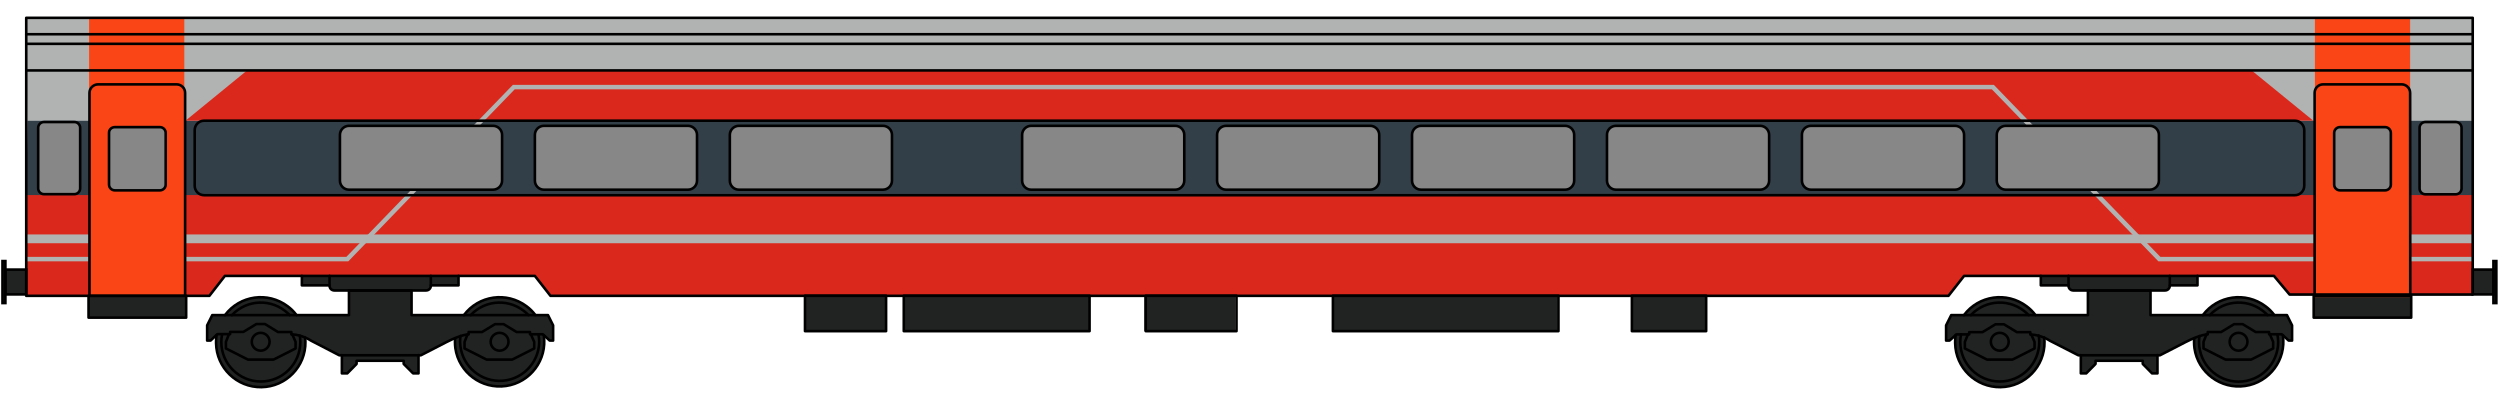 <?xml version="1.0" encoding="utf-8"?>
<!-- Generator: Adobe Illustrator 22.0.1, SVG Export Plug-In . SVG Version: 6.00 Build 0)  -->
<svg version="1.1" id="Type_7" xmlns="http://www.w3.org/2000/svg" xmlns:xlink="http://www.w3.org/1999/xlink" x="0px" y="0px"
	 viewBox="0 0 1905.6 300" style="enable-background:new 0 0 1905.6 300;" xml:space="preserve">
<style type="text/css">
	.st0{fill:#B1B3B3;}
	.st1{fill:#212322;}
	.st2{fill:#DA291C;}
	.st3{fill:#333F48;}
	.st4{fill:#FA4616;}
	.st5{fill:#878787;}
	.st6{fill:none;stroke:#000000;stroke-width:2;stroke-linecap:round;stroke-linejoin:round;}
	.st7{fill:none;stroke:#000000;stroke-width:2;stroke-miterlimit:10;}
</style>
<title>171122_NT_illustrasjoner</title>
<g id="Farger">
	<g id="Grunnfarge">
		<polygon class="st0" points="20,13.6 1884.5,13.6 1884.5,92 20.8,92 		"/>
		<rect x="67.8" y="225.5" class="st1" width="74.4" height="16.6"/>
		<path class="st1" d="M230.3,210.3v7.2h21.1c0,0,0.2,3.9,4.7,3.9h10.1v18.8h-39.9c0,0-4.3-7.1-15.3-11.5s-24-1.5-29.7,2.8
			s-8.8,6.7-9.6,8.7H162l-3.9,7.8v11.6h2.6l5-4.5c0,0-4.4,13.5,7.4,27.6s28.6,11.8,28.6,11.8s17.9-0.5,26.7-16.8
			c0,0,5.2-5.9,4.5-20.4l26,13.4h1.9v13.9h4.2l7.1-7.3v-2.3H308v2.3l7.1,7.3h4.1v-13.9h1.9l26-13c0,0-2.2,15.5,9.8,26.9
			s23.2,10.5,30.9,9.3s23.6-9,26.8-27.5c0.6-3.6,0.6-7.2,0.1-10.8l4.4,4h2.6V248l-3.9-7.8h-9.7c0,0-5.3-7.8-14.2-11.1
			c-5.4-2-11.2-2.7-17-2.3c0,0-14.7,1.1-22.6,13.4h-40.6v-18.8h11.8c1.8-0.4,3-2,3-3.9h21.1v-7.2H230.3z"/>
		<polygon class="st1" points="20.2,205.4 4.4,205.5 4.4,199 1.9,199 1.9,231.2 4.4,231.2 4.4,224.5 20.2,224.5 		"/>
		<rect x="613.6" y="225.4" class="st1" width="61.8" height="27"/>
		<rect x="688.9" y="225.4" class="st1" width="141.6" height="27"/>
		<rect x="872.3" y="225.4" class="st1" width="69.2" height="27"/>
		<rect x="1015.4" y="225.4" class="st1" width="171.9" height="27"/>
		<rect x="1243.9" y="225.4" class="st1" width="56.6" height="27"/>
		<rect x="1763.8" y="225.4" class="st1" width="74.4" height="16.6"/>
		<path class="st1" d="M1555.9,210.3v7.2h21.1c0,0,0.2,3.9,4.7,3.9h10.1v18.8h-39.9c0,0-4.3-7.1-15.3-11.5s-24-1.5-29.7,2.8
			s-8.8,6.7-9.5,8.7h-9.8l-3.9,7.8v11.6h2.6l5-4.5c0,0-4.4,13.5,7.4,27.6s28.6,11.8,28.6,11.8s17.9-0.5,26.7-16.8
			c0,0,5.2-5.9,4.5-20.4l26,13.4h1.9v13.9h4.1l7.1-7.3v-2.3h35.9v2.3l7.1,7.3h4.1v-13.9h1.9l26-13c0,0-2.2,15.5,9.8,26.9
			s23.2,10.5,30.9,9.3s23.6-9,26.8-27.5c0.6-3.6,0.6-7.2,0.1-10.8l4.4,4h2.6V248l-3.9-7.8h-9.7c0,0-5.3-7.8-14.3-11.1
			c-5.4-2-11.2-2.7-17-2.3c0,0-14.7,1.1-22.6,13.4h-40.5v-18.8h11.8c1.8-0.4,3-2,3-3.9h21.1v-7.2H1555.9z"/>
		<path class="st1" d="M1885.1,205.5h15.9V199h2.3c0,0,0.2,32,0,32h-2.3v-6.7h-15.9V205.5z"/>
	</g>
	<g id="Profilering">
		<polygon class="st2" points="20,146.6 1884.5,146.6 1884.5,224.4 1744.9,224.4 1733.3,210.3 1497.1,210.3 1484.9,225.5 
			419.6,225.5 407.9,210.3 171.8,210.3 159.3,225.5 20,225.5 		"/>
		<polygon class="st3" points="20.8,92 1885.2,92 1885.2,148.7 20.3,148.7 		"/>
		<rect x="20.4" y="178.7" class="st0" width="1864.7" height="6.7"/>
		<polygon class="st2" points="1716.3,53.7 188.3,53.7 141.4,92 1763.3,92 		"/>
		<polygon class="st0" points="1885.5,199.2 1645.2,199.2 1518.3,68.1 392.3,68.1 265.5,199.2 20,199.2 20,195.8 264,195.8 
			390.9,64.7 1519.8,64.7 1646.7,195.8 1885.5,195.8 		"/>
	</g>
	<g id="Dører_og_vinduer">
		<rect x="67.9" y="13.6" class="st4" width="72.6" height="212.4"/>
		<path class="st5" d="M87.7,96.9h34.4c2.4,0,4.4,2,4.4,4.4v39.4c0,2.4-2,4.4-4.4,4.4H87.7c-2.4,0-4.4-2-4.4-4.4v-39.4
			C83.3,98.9,85.3,96.9,87.7,96.9z"/>
		<path class="st5" d="M266.3,95.9h109.8c3.8,0,6.9,3.1,6.9,6.9v34.9c0,3.8-3.1,6.9-6.9,6.9H266.3c-3.8,0-6.9-3.1-6.9-6.9v-34.9
			C259.4,99,262.5,95.9,266.3,95.9z"/>
		<path class="st5" d="M33.8,93H57c2.4,0,4.4,2,4.4,4.4v46.2c0,2.4-2,4.4-4.4,4.4H33.8c-2.4,0-4.4-2-4.4-4.4V97.4
			C29.4,95,31.4,93,33.8,93z"/>
		<path class="st5" d="M414.9,95.9h109.8c3.8,0,6.9,3.1,6.9,6.9v34.9c0,3.8-3.1,6.9-6.9,6.9H414.9c-3.8,0-6.9-3.1-6.9-6.9v-34.9
			C408,99,411.1,95.9,414.9,95.9z"/>
		<path class="st5" d="M563.5,95.9h109.8c3.8,0,6.9,3.1,6.9,6.9v34.9c0,3.8-3.1,6.9-6.9,6.9H563.5c-3.8,0-6.9-3.1-6.9-6.9v-34.9
			C556.5,99,559.6,95.9,563.5,95.9z"/>
		<path class="st5" d="M786.3,95.9h109.8c3.8,0,6.9,3.1,6.9,6.9v34.9c0,3.8-3.1,6.9-6.9,6.9H786.3c-3.8,0-6.9-3.1-6.9-6.9v-34.9
			C779.4,99,782.5,95.9,786.3,95.9z"/>
		<path class="st5" d="M934.9,95.9h109.8c3.8,0,6.9,3.1,6.9,6.9v34.9c0,3.8-3.1,6.9-6.9,6.9H934.9c-3.8,0-6.9-3.1-6.9-6.9v-34.9
			C928,99,931.1,95.9,934.9,95.9z"/>
		<path class="st5" d="M1083.5,95.9h109.8c3.8,0,6.9,3.1,6.9,6.9v34.9c0,3.8-3.1,6.9-6.9,6.9h-109.8c-3.8,0-6.9-3.1-6.9-6.9v-34.9
			C1076.6,99,1079.7,95.9,1083.5,95.9z"/>
		<rect x="1764.5" y="14.2" class="st4" width="72.6" height="212.3"/>
		<path class="st5" d="M1232.1,95.9h109.8c3.8,0,6.9,3.1,6.9,6.9v34.9c0,3.8-3.1,6.9-6.9,6.9h-109.8c-3.8,0-6.9-3.1-6.9-6.9v-34.9
			C1225.1,99,1228.2,95.9,1232.1,95.9z"/>
		<path class="st5" d="M1380.6,95.9h109.8c3.8,0,6.9,3.1,6.9,6.9v34.9c0,3.8-3.1,6.9-6.9,6.9h-109.8c-3.8,0-6.9-3.1-6.9-6.9v-34.9
			C1373.7,99,1376.8,95.9,1380.6,95.9z"/>
		<path class="st5" d="M1529.2,95.9H1639c3.8,0,6.9,3.1,6.9,6.9v34.9c0,3.8-3.1,6.9-6.9,6.9h-109.8c-3.8,0-6.9-3.1-6.9-6.9v-34.9
			C1522.3,99,1525.4,95.9,1529.2,95.9z"/>
		<path class="st5" d="M1872.2,148.1H1849c-2.4,0-4.4-2-4.4-4.4V97.4c0-2.4,2-4.4,4.4-4.4h23.2c2.4,0,4.4,2,4.4,4.4v46.2
			C1876.6,146.1,1874.6,148.1,1872.2,148.1z"/>
		<path class="st5" d="M1818.2,145.1h-34.4c-2.4,0-4.4-2-4.4-4.4v-39.4c0-2.4,2-4.4,4.4-4.4h34.4c2.4,0,4.4,2,4.4,4.4v39.4
			C1822.7,143.2,1820.7,145.1,1818.2,145.1z"/>
	</g>
</g>
<g id="Omriss">
	<polygon class="st6" points="20,13.6 1884.8,13.6 1884.8,224.5 1745.2,224.5 1733.3,210.3 1497.1,210.3 1485.2,225.5 419.6,225.5 
		407.7,210.3 171.4,210.3 159.6,225.5 20,225.5 	"/>
	<line class="st6" x1="20" y1="26.1" x2="1884.8" y2="26.1"/>
	<line class="st6" x1="1884.8" y1="33.4" x2="20.2" y2="33.4"/>
	<line class="st6" x1="20.2" y1="53.7" x2="1884.8" y2="53.7"/>
	<path class="st6" d="M1558.2,257.3c0.1,1.1,0.2,2.1,0.2,3.2c0.3,18.8-14.7,34.3-33.5,34.6c-18.8,0.3-34.3-14.7-34.6-33.5
		c0-0.4,0-0.8,0-1.2c0-1.7,0.1-3.4,0.4-5.1"/>
	<path class="st6" d="M1497,240.2c11.3-15.1,32.6-18.1,47.7-6.8c2.6,1.9,4.9,4.2,6.8,6.8"/>
	<path class="st6" d="M1554,255.8c0.3,1.6,0.4,3.3,0.4,4.9c0,16.6-13.5,30.1-30.1,30.1s-30.1-13.5-30.1-30.1c0-2,0.2-4,0.6-5.9"/>
	<path class="st6" d="M1502.3,240.2c11.4-12.2,30.4-12.8,42.6-1.4c0.5,0.5,1,0.9,1.4,1.4"/>
	<circle class="st6" cx="1524.3" cy="260.5" r="6.8"/>
	<path class="st6" d="M1740.1,255.6c2.7,18.6-10.2,35.9-28.8,38.6c-18.6,2.7-35.9-10.2-38.6-28.8c-0.2-1.6-0.3-3.2-0.3-4.8
		c0-1,0-1.9,0.1-2.8"/>
	<path class="st6" d="M1679.1,240.2c11.3-15.1,32.6-18.1,47.7-6.8c2.6,1.9,4.9,4.2,6.8,6.8"/>
	<path class="st6" d="M1735.9,254.8c3.3,16.3-7.3,32.2-23.6,35.5c-16.3,3.3-32.2-7.3-35.5-23.6c-0.4-2-0.6-3.9-0.6-5.9
		c0-1.5,0.1-3.1,0.3-4.6"/>
	<path class="st6" d="M1684.4,240.2c11.4-12.2,30.4-12.8,42.6-1.4c0.5,0.5,1,0.9,1.4,1.4"/>
	<circle class="st6" cx="1706.3" cy="260.5" r="6.8"/>
	<path class="st6" d="M1486,259.6h-2.6V248l3.9-7.8h104.2v-18.8h47.7v18.8h104l3.9,7.8v11.6h-2.6l-5.2-4.8h-9.7v-1.7h-10.2l-9.9-6
		h-6.6l-9.9,6h-10.2v1.8c0,0-4.9-0.3-17,5.9l-19.4,10h-62.2l-21.7-11.1c0,0-7-4.7-14.9-4.7v-1.8h-10.2l-9.9-6h-6.5l-9.9,6H1501v1.7
		h-9.7L1486,259.6z"/>
	<polyline class="st6" points="1500.1,254.8 1497.7,260.6 1497.7,265.6 1514.6,274.1 1534,274.1 1550.8,265.6 1550.8,260.6 
		1548.3,254.9 	"/>
	<polyline class="st6" points="1681.9,254.8 1679.6,260.6 1679.6,265.6 1696.4,274.1 1715.9,274.1 1732.7,265.6 1732.7,260.6 
		1730.2,254.9 	"/>
	<path class="st6" d="M1653.9,210.3v7.5c0,2-1.6,3.6-3.6,3.6c0,0,0,0,0,0h-70c-2,0-3.6-1.6-3.6-3.6l0,0v-7.5"/>
	<polyline class="st6" points="1555.6,210.3 1555.6,217.5 1576.7,217.5 	"/>
	<polyline class="st6" points="1675,210.3 1675,217.5 1653.9,217.5 	"/>
	<polyline class="st6" points="1586.1,270.7 1586.1,284.6 1590.2,284.6 1597.3,277.4 1597.3,275 1633.3,275 1633.3,277.4 
		1640.4,284.6 1644.5,284.6 1644.5,270.7 	"/>
	<path class="st6" d="M232.6,257.3c0.1,1.1,0.2,2.2,0.2,3.2c0.3,18.8-14.7,34.3-33.5,34.6c-18.8,0.3-34.3-14.7-34.6-33.5
		c0-0.4,0-0.8,0-1.2c0-1.7,0.1-3.4,0.4-5.1"/>
	<path class="st6" d="M171.5,240.2c11.3-15.1,32.6-18.1,47.7-6.8c2.6,1.9,4.9,4.2,6.8,6.8"/>
	<path class="st6" d="M228.5,255.8c0.3,1.6,0.4,3.3,0.4,4.9c0,16.6-13.5,30.1-30.1,30.1c-16.6,0-30.1-13.5-30.1-30.1
		c0-2,0.2-4,0.6-5.9"/>
	<path class="st6" d="M176.8,240.2c11.4-12.2,30.4-12.8,42.6-1.4c0.5,0.5,1,0.9,1.4,1.4"/>
	<circle class="st6" cx="198.7" cy="260.5" r="6.8"/>
	<path class="st6" d="M414.5,255.6c2.7,18.6-10.2,35.9-28.8,38.6c-18.6,2.7-35.9-10.2-38.6-28.8c-0.2-1.6-0.3-3.2-0.3-4.8
		c0-1,0-1.9,0.1-2.8"/>
	<path class="st6" d="M353.6,240.2c11.3-15.1,32.6-18.1,47.7-6.8c2.6,1.9,4.9,4.2,6.8,6.8"/>
	<path class="st6" d="M410.4,254.8c0.4,1.9,0.6,3.9,0.6,5.9c-0.3,16.6-14,29.9-30.7,29.6c-16.2-0.3-29.3-13.4-29.6-29.6
		c0-1.5,0.1-3.1,0.3-4.6"/>
	<path class="st6" d="M358.8,240.2c11.4-12.2,30.4-12.8,42.6-1.4c0.5,0.5,1,0.9,1.4,1.4"/>
	<circle class="st6" cx="380.8" cy="260.5" r="6.8"/>
	<path class="st6" d="M160.5,259.6h-2.6V248l3.9-7.8h104.2v-18.8h47.7v18.8h104l3.9,7.8v11.6h-2.6l-5.2-4.8H404v-1.7h-10.2l-9.9-6
		h-6.6l-9.9,6h-10.2v1.8c0,0-4.9-0.3-17,5.9l-19.4,10h-62.2L237,259.6c0,0-7-4.7-14.9-4.7v-1.8h-10.2l-9.9-6.1h-6.6l-9.9,6h-10.1
		v1.7h-9.7L160.5,259.6z"/>
	<polyline class="st6" points="174.5,254.8 172.2,260.6 172.2,265.6 189,274.1 208.5,274.1 225.3,265.6 225.3,260.6 222.8,254.9 	
		"/>
	<polyline class="st6" points="356.4,254.8 354.1,260.6 354.1,265.6 370.9,274.1 390.4,274.1 407.2,265.6 407.2,260.6 404.7,254.9 	
		"/>
	<path class="st6" d="M328.4,210.3v7.5c0,2-1.6,3.6-3.6,3.6h0h-70c-2,0-3.6-1.6-3.6-3.6l0,0v-7.5"/>
	<polyline class="st6" points="230.1,210.3 230.1,217.5 251.1,217.5 	"/>
	<polyline class="st6" points="349.5,210.3 349.5,217.5 328.4,217.5 	"/>
	<polyline class="st6" points="260.6,270.7 260.6,284.6 264.7,284.6 271.8,277.4 271.8,275 307.7,275 307.7,277.4 314.9,284.6 
		319,284.6 319,270.7 	"/>
	<polyline class="st6" points="67.5,225.5 67.5,242.1 141.9,242.1 141.9,225.5 	"/>
	<path class="st6" d="M33.5,93h23.2c2.4,0,4.4,2,4.4,4.4v46.2c0,2.4-2,4.4-4.4,4.4H33.5c-2.4,0-4.4-2-4.4-4.4V97.4
		C29.1,95,31.1,93,33.5,93z"/>
	<path class="st6" d="M87.5,96.9h34.4c2.4,0,4.4,2,4.4,4.4v39.4c0,2.4-2,4.4-4.4,4.4H87.5c-2.4,0-4.4-2-4.4-4.4v-39.4
		C83,98.9,85,96.9,87.5,96.9z"/>
	<path class="st6" d="M266,95.9h109.8c3.8,0,6.9,3.1,6.9,6.9v34.9c0,3.8-3.1,6.9-6.9,6.9H266c-3.8,0-6.9-3.1-6.9-6.9v-34.9
		C259.1,99,262.2,95.9,266,95.9z"/>
	<path class="st6" d="M155.6,92h1593.6c4,0,7.2,3.2,7.2,7.2v42.4c0,4-3.2,7.2-7.2,7.2H155.6c-4,0-7.2-3.2-7.2-7.2V99.2
		C148.4,95.2,151.6,92,155.6,92z"/>
	<path class="st6" d="M414.6,95.9h109.8c3.8,0,6.9,3.1,6.9,6.9v34.9c0,3.8-3.1,6.9-6.9,6.9H414.6c-3.8,0-6.9-3.1-6.9-6.9v-34.9
		C407.7,99,410.8,95.9,414.6,95.9z"/>
	<path class="st6" d="M563.2,95.9H673c3.8,0,6.9,3.1,6.9,6.9v34.9c0,3.8-3.1,6.9-6.9,6.9H563.2c-3.8,0-6.9-3.1-6.9-6.9v-34.9
		C556.3,99,559.4,95.9,563.2,95.9z"/>
	<path class="st6" d="M786,95.9h109.8c3.8,0,6.9,3.1,6.9,6.9v34.9c0,3.8-3.1,6.9-6.9,6.9H786c-3.8,0-6.9-3.1-6.9-6.9v-34.9
		C779.1,99,782.2,95.9,786,95.9z"/>
	<path class="st6" d="M934.6,95.9h109.8c3.8,0,6.9,3.1,6.9,6.9v34.9c0,3.8-3.1,6.9-6.9,6.9H934.6c-3.8,0-6.9-3.1-6.9-6.9v-34.9
		C927.7,99,930.8,95.9,934.6,95.9z"/>
	<path class="st6" d="M1083.2,95.9H1193c3.8,0,6.9,3.1,6.9,6.9v34.9c0,3.8-3.1,6.9-6.9,6.9h-109.8c-3.8,0-6.9-3.1-6.9-6.9v-34.9
		C1076.3,99,1079.4,95.9,1083.2,95.9z"/>
	<path class="st6" d="M1231.8,95.9h109.8c3.8,0,6.9,3.1,6.9,6.9v34.9c0,3.8-3.1,6.9-6.9,6.9h-109.8c-3.8,0-6.9-3.1-6.9-6.9v-34.9
		C1224.8,99,1228,95.9,1231.8,95.9z"/>
	<path class="st6" d="M1380.4,95.9h109.8c3.8,0,6.9,3.1,6.9,6.9v34.9c0,3.8-3.1,6.9-6.9,6.9h-109.8c-3.8,0-6.9-3.1-6.9-6.9v-34.9
		C1373.4,99,1376.5,95.9,1380.4,95.9z"/>
	<path class="st6" d="M1528.9,95.9h109.8c3.8,0,6.9,3.1,6.9,6.9v34.9c0,3.8-3.1,6.9-6.9,6.9h-109.8c-3.8,0-6.9-3.1-6.9-6.9v-34.9
		C1522,99,1525.1,95.9,1528.9,95.9z"/>
	<path class="st6" d="M74.8,64.3h59.8c3.6,0,6.5,2.9,6.5,6.5v154.7l0,0H68.2l0,0V70.8C68.2,67.2,71.2,64.3,74.8,64.3
		C74.8,64.3,74.8,64.3,74.8,64.3z"/>
	<polyline class="st6" points="1837.9,225.5 1837.9,242.1 1763.6,242.1 1763.6,225.5 	"/>
	<path class="st6" d="M1871.9,148.1h-23.2c-2.4,0-4.4-2-4.4-4.4V97.4c0-2.4,2-4.4,4.4-4.4h23.2c2.4,0,4.4,2,4.4,4.4v46.2
		C1876.3,146.1,1874.3,148.1,1871.9,148.1z"/>
	<path class="st6" d="M1818,145.1h-34.4c-2.4,0-4.4-2-4.4-4.4v-39.4c0-2.4,2-4.4,4.4-4.4h34.4c2.4,0,4.4,2,4.4,4.4v39.4
		C1822.4,143.2,1820.4,145.1,1818,145.1z"/>
	<path class="st6" d="M1837.2,225.5h-72.9l0,0V70.8c0-3.6,2.9-6.5,6.5-6.5l0,0h59.8c3.6,0,6.5,2.9,6.5,6.5v0L1837.2,225.5
		L1837.2,225.5L1837.2,225.5z"/>
	<rect x="4.1" y="205.5" class="st7" width="15.9" height="18.9"/>
	<rect x="1.9" y="199" class="st7" width="2.2" height="32"/>
	<rect x="1884.8" y="205.5" class="st7" width="15.9" height="18.9"/>
	<rect x="1900.6" y="199" class="st7" width="2.2" height="32"/>
	<rect x="613.6" y="225.4" class="st6" width="61.8" height="27"/>
	<rect x="688.9" y="225.4" class="st6" width="141.6" height="27"/>
	<rect x="873.3" y="225.4" class="st6" width="69.2" height="27"/>
	<rect x="1016" y="225.4" class="st6" width="171.9" height="27"/>
	<rect x="1243.9" y="225.4" class="st6" width="56.6" height="27"/>
</g>
</svg>
